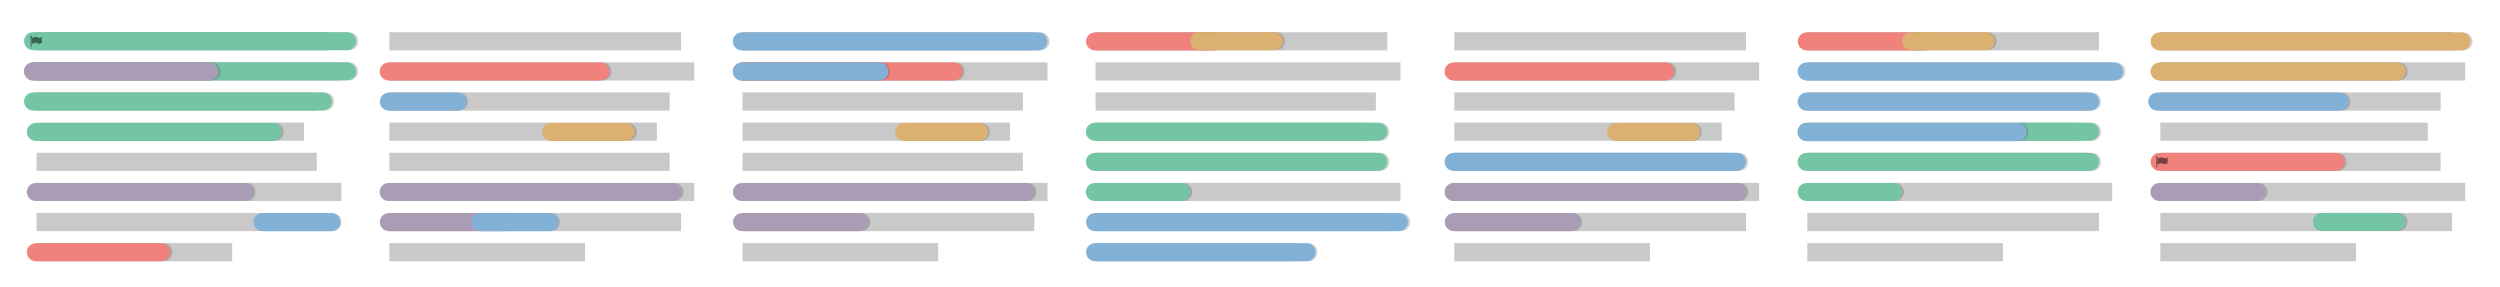 <?xml version="1.0" encoding="utf-8"?>
<!-- Generator: Adobe Illustrator 19.1.0, SVG Export Plug-In . SVG Version: 6.00 Build 0)  -->
<!DOCTYPE svg PUBLIC "-//W3C//DTD SVG 1.1//EN" "http://www.w3.org/Graphics/SVG/1.1/DTD/svg11.dtd">
<svg version="1.1" id="Layer_1" xmlns="http://www.w3.org/2000/svg" xmlns:xlink="http://www.w3.org/1999/xlink" x="0px" y="0px"
	 viewBox="0 0 1444 166" style="enable-background:new 0 0 1444 166;" xml:space="preserve">
<style type="text/css">
	.st0{fill:#CAC9C9;}
	.st1{opacity:0.2;}
	.st2{fill:#231F20;}
	.st3{fill:#F1817D;}
	.st4{fill:#DCB070;}
	.st5{fill:#73C5A4;}
	.st6{opacity:0.5;}
	.st7{fill:#AA9CB5;}
	.st8{fill:#82B1D8;}
</style>
<rect x="224.9" y="140.4" class="st0" width="113" height="10.5"/>
<rect x="224.9" y="88.2" class="st0" width="161.9" height="10.5"/>
<rect x="224.9" y="123" class="st0" width="168.5" height="10.5"/>
<rect x="224.9" y="18.6" class="st0" width="168.5" height="10.5"/>
<rect x="224.9" y="105.6" class="st0" width="176.1" height="10.5"/>
<rect x="224.9" y="36" class="st0" width="176.1" height="10.5"/>
<rect x="224.9" y="70.8" class="st0" width="154.5" height="10.5"/>
<rect x="224.9" y="53.4" class="st0" width="161.9" height="10.5"/>
<rect x="21.1" y="140.4" class="st0" width="113" height="10.5"/>
<rect x="21.1" y="88.2" class="st0" width="161.9" height="10.5"/>
<rect x="21.1" y="123" class="st0" width="168.5" height="10.5"/>
<rect x="21.1" y="18.6" class="st0" width="168.5" height="10.5"/>
<rect x="21.1" y="105.6" class="st0" width="176.1" height="10.5"/>
<rect x="21.1" y="36" class="st0" width="176.1" height="10.5"/>
<rect x="21.1" y="70.8" class="st0" width="154.5" height="10.5"/>
<rect x="21.1" y="53.4" class="st0" width="161.9" height="10.5"/>
<rect x="428.9" y="140.4" class="st0" width="113" height="10.5"/>
<rect x="428.9" y="88.2" class="st0" width="161.9" height="10.5"/>
<rect x="428.9" y="123" class="st0" width="168.5" height="10.5"/>
<rect x="428.9" y="18.6" class="st0" width="168.5" height="10.5"/>
<rect x="428.9" y="105.6" class="st0" width="176.1" height="10.5"/>
<rect x="428.9" y="36" class="st0" width="176.1" height="10.5"/>
<rect x="428.9" y="70.8" class="st0" width="154.5" height="10.5"/>
<rect x="428.9" y="53.4" class="st0" width="161.9" height="10.5"/>
<g>
	<g>
		<g class="st1">
			<path class="st2" d="M347.9,46.5l-122.2,0c-2.9,0-5.2-2.3-5.2-5.2v0c0-2.9,2.3-5.2,5.2-5.2h122.2c2.9,0,5.2,2.3,5.2,5.2v0
				C353.2,44.2,350.8,46.5,347.9,46.5z"/>
		</g>
		<g>
			<path class="st3" d="M346.7,46.5l-122.2,0c-2.9,0-5.2-2.3-5.2-5.2v0c0-2.9,2.3-5.2,5.2-5.2h122.2c2.9,0,5.2,2.3,5.2,5.2v0
				C352,44.2,349.6,46.5,346.7,46.5z"/>
		</g>
	</g>
	<g>
		<g class="st1">
			<path class="st2" d="M362.6,71h-43.1c-2.9,0-5.2,2.3-5.2,5.2v0c0,2.9,2.3,5.2,5.2,5.2h43.1c2.9,0,5.2-2.3,5.2-5.2v0
				C367.8,73.4,365.5,71,362.6,71z"/>
		</g>
		<g>
			<path class="st4" d="M361.4,71h-43.1c-2.9,0-5.2,2.3-5.2,5.2v0c0,2.9,2.3,5.2,5.2,5.2h43.1c2.9,0,5.2-2.3,5.2-5.2v0
				C366.6,73.4,364.3,71,361.4,71z"/>
		</g>
	</g>
</g>
<g>
	<g class="st1">
		<path class="st2" d="M94.3,150.9H21.9c-2.9,0-5.2-2.3-5.2-5.2v0c0-2.9,2.3-5.2,5.2-5.2h72.4c2.9,0,5.2,2.3,5.2,5.2l0,0
			C99.5,148.6,97.2,150.9,94.3,150.9z"/>
	</g>
	<g>
		<path class="st3" d="M93.1,150.9H20.7c-2.9,0-5.2-2.3-5.2-5.2v0c0-2.9,2.3-5.2,5.2-5.2h72.4c2.9,0,5.2,2.3,5.2,5.2l0,0
			C98.3,148.6,96,150.9,93.1,150.9z"/>
	</g>
</g>
<g>
	<g class="st1">
		<path class="st2" d="M158.7,71H21.9c-2.9,0-5.2,2.3-5.2,5.2v0c0,2.9,2.3,5.2,5.2,5.2h136.8c2.9,0,5.2-2.3,5.2-5.2v0
			C163.9,73.4,161.6,71,158.7,71z"/>
	</g>
	<g>
		<path class="st5" d="M157.5,71H20.7c-2.9,0-5.2,2.3-5.2,5.2v0c0,2.9,2.3,5.2,5.2,5.2h136.8c2.9,0,5.2-2.3,5.2-5.2v0
			C162.7,73.4,160.4,71,157.5,71z"/>
	</g>
</g>
<g>
	<g class="st1">
		<path class="st2" d="M187.8,53.4H20.3c-2.9,0-5.2,2.3-5.2,5.2v0c0,2.9,2.3,5.2,5.2,5.2h167.5c2.9,0,5.2-2.3,5.2-5.2v0
			C193,55.8,190.6,53.4,187.8,53.4z"/>
	</g>
	<g>
		<path class="st5" d="M186.5,53.4H19.1c-2.9,0-5.2,2.3-5.2,5.2v0c0,2.9,2.3,5.2,5.2,5.2h167.5c2.9,0,5.2-2.3,5.2-5.2v0
			C191.8,55.8,189.4,53.4,186.5,53.4z"/>
	</g>
</g>
<g>
	<g class="st1">
		<path class="st2" d="M201.7,36H20.3c-2.9,0-5.2,2.3-5.2,5.2v0c0,2.9,2.3,5.2,5.2,5.2h181.4c2.9,0,5.2-2.3,5.2-5.2v0
			C206.9,38.4,204.6,36,201.7,36z"/>
	</g>
	<g>
		<path class="st5" d="M200.5,36H19.1c-2.9,0-5.2,2.3-5.2,5.2v0c0,2.9,2.3,5.2,5.2,5.2h181.4c2.9,0,5.2-2.3,5.2-5.2v0
			C205.7,38.4,203.3,36,200.5,36z"/>
	</g>
</g>
<g>
	<g class="st1">
		<path class="st2" d="M201.7,18.6H20.3c-2.9,0-5.2,2.3-5.2,5.2v0c0,2.9,2.3,5.2,5.2,5.2h181.4c2.9,0,5.2-2.3,5.2-5.2v0
			C206.9,21,204.6,18.6,201.7,18.6z"/>
	</g>
	<g>
		<path class="st5" d="M200.5,18.6H19.1c-2.9,0-5.2,2.3-5.2,5.2v0c0,2.9,2.3,5.2,5.2,5.2h181.4c2.9,0,5.2-2.3,5.2-5.2v0
			C205.7,21,203.3,18.6,200.5,18.6z"/>
	</g>
</g>
<g>
	<g>
		<g class="st1">
			<path class="st2" d="M551.9,46.5l-122.2,0c-2.9,0-5.2-2.3-5.2-5.2v0c0-2.9,2.3-5.2,5.2-5.2h122.2c2.9,0,5.2,2.3,5.2,5.2v0
				C557.2,44.2,554.8,46.5,551.9,46.5z"/>
		</g>
		<g>
			<path class="st3" d="M550.7,46.5l-122.2,0c-2.9,0-5.2-2.3-5.2-5.2v0c0-2.9,2.3-5.2,5.2-5.2h122.2c2.9,0,5.2,2.3,5.2,5.2v0
				C556,44.2,553.6,46.5,550.7,46.5z"/>
		</g>
	</g>
	<g>
		<g class="st1">
			<path class="st2" d="M566.6,71h-43.1c-2.9,0-5.2,2.3-5.2,5.2v0c0,2.9,2.3,5.2,5.2,5.2h43.1c2.9,0,5.2-2.3,5.2-5.2v0
				C571.8,73.4,569.5,71,566.6,71z"/>
		</g>
		<g>
			<path class="st4" d="M565.4,71h-43.1c-2.9,0-5.2,2.3-5.2,5.2v0c0,2.9,2.3,5.2,5.2,5.2h43.1c2.9,0,5.2-2.3,5.2-5.2v0
				C570.6,73.4,568.2,71,565.4,71z"/>
		</g>
	</g>
</g>
<g class="st6">
	<path d="M18.4,20.9c-0.1-0.1-0.2-0.2-0.4-0.2c-0.1,0-0.3,0.1-0.4,0.2c-0.1,0.1-0.2,0.2-0.2,0.4c0,0.1,0,0.2,0.1,0.3
		c0,0.1,0.1,0.1,0.2,0.2v5.2c0,0,0,0.1,0,0.1c0,0,0.1,0,0.1,0h0.3c0,0,0.1,0,0.1,0s0-0.1,0-0.1v-5.2c0.1,0,0.1-0.1,0.2-0.2
		c0-0.1,0.1-0.2,0.1-0.3C18.6,21.1,18.5,21,18.4,20.9z"/>
	<path d="M24.4,21.3c-0.1,0-0.2-0.1-0.3,0c0,0-0.1,0-0.1,0.1c-0.5,0.3-0.9,0.5-1.3,0.5c-0.1,0-0.3,0-0.4-0.1
		c-0.3-0.1-0.6-0.3-0.9-0.4c-0.3-0.1-0.5-0.1-0.9-0.1c-0.2,0-0.4,0-0.6,0.1c-0.2,0.1-0.4,0.1-0.6,0.2c-0.2,0.1-0.3,0.2-0.5,0.2
		c0,0,0,0-0.1,0c-0.1,0-0.2,0.1-0.3,0.1c-0.1,0.1-0.1,0.1-0.1,0.2v3c0,0.1,0,0.2,0.1,0.2c0,0,0.1,0,0.1,0c0,0,0.1,0,0.1,0
		c0,0,0,0,0,0c0.3-0.2,0.6-0.3,0.9-0.4c0.4-0.1,0.7-0.2,1-0.2c0.2,0,0.3,0,0.5,0.1c0.2,0,0.3,0.1,0.4,0.1c0.1,0,0.2,0.1,0.4,0.2
		l0.1,0.1c0.2,0.1,0.4,0.1,0.6,0.1c0.4,0,0.9-0.2,1.5-0.5c0,0,0,0,0.1,0c0.1,0,0.1-0.1,0.1-0.2v-3.1C24.6,21.4,24.5,21.4,24.4,21.3z
		"/>
</g>
<g class="st6">
	<path d="M223.8,108.1c-0.1-0.1-0.2-0.2-0.4-0.2c-0.1,0-0.3,0.1-0.4,0.2s-0.2,0.2-0.2,0.4c0,0.1,0,0.2,0.1,0.3
		c0,0.1,0.1,0.1,0.2,0.2v5.2c0,0,0,0.1,0,0.1c0,0,0.1,0,0.1,0h0.3c0,0,0.1,0,0.1,0c0,0,0-0.1,0-0.1V109c0.1,0,0.1-0.1,0.2-0.2
		c0-0.1,0.1-0.2,0.1-0.3C223.9,108.4,223.9,108.2,223.8,108.1z"/>
	<path d="M229.8,108.6c-0.1,0-0.2-0.1-0.3,0c0,0-0.1,0-0.1,0.1c-0.5,0.3-0.9,0.5-1.3,0.5c-0.1,0-0.3,0-0.4-0.1
		c-0.3-0.1-0.6-0.3-0.9-0.4c-0.3-0.1-0.5-0.1-0.9-0.1c-0.2,0-0.4,0-0.6,0.1c-0.2,0.1-0.4,0.1-0.6,0.2c-0.2,0.1-0.3,0.2-0.5,0.2
		c0,0,0,0-0.1,0c-0.1,0-0.2,0.1-0.3,0.1c-0.1,0.1-0.1,0.1-0.1,0.2v3c0,0.1,0,0.2,0.1,0.2c0,0,0.1,0,0.1,0c0,0,0.1,0,0.1,0
		c0,0,0,0,0,0c0.3-0.2,0.6-0.3,0.9-0.4c0.4-0.1,0.7-0.2,1-0.2c0.2,0,0.3,0,0.5,0.1c0.2,0,0.3,0.1,0.4,0.1c0.1,0,0.2,0.1,0.4,0.2
		l0.1,0.1c0.2,0.1,0.4,0.1,0.6,0.1c0.4,0,0.9-0.2,1.5-0.5c0,0,0,0,0.1,0c0.1,0,0.1-0.1,0.1-0.2v-3.1
		C229.9,108.7,229.9,108.6,229.8,108.6z"/>
</g>
<g>
	<g class="st1">
		<path class="st2" d="M389.4,116.1H225.8c-2.9,0-5.2-2.3-5.2-5.2v0c0-2.9,2.3-5.2,5.2-5.2h163.7c2.9,0,5.2,2.3,5.2,5.2v0
			C394.7,113.8,392.3,116.1,389.4,116.1z"/>
	</g>
	<g>
		<path class="st7" d="M388.2,116.1H224.5c-2.9,0-5.2-2.3-5.2-5.2v0c0-2.9,2.3-5.2,5.2-5.2h163.7c2.9,0,5.2,2.3,5.2,5.2v0
			C393.4,113.8,391.1,116.1,388.2,116.1z"/>
	</g>
</g>
<g>
	<g class="st1">
		<path class="st2" d="M293.5,133.5h-67.7c-2.9,0-5.2-2.3-5.2-5.2v0c0-2.9,2.3-5.2,5.2-5.2h67.7c2.9,0,5.2,2.3,5.2,5.2v0
			C298.7,131.2,296.4,133.5,293.5,133.5z"/>
	</g>
	<g>
		<path class="st7" d="M292.3,133.5h-67.7c-2.9,0-5.2-2.3-5.2-5.2v0c0-2.9,2.3-5.2,5.2-5.2h67.7c2.9,0,5.2,2.3,5.2,5.2v0
			C297.5,131.2,295.2,133.5,292.3,133.5z"/>
	</g>
</g>
<g>
	<g class="st1">
		<path class="st2" d="M122.1,46.5H20.3c-2.9,0-5.2-2.3-5.2-5.2v0c0-2.9,2.3-5.2,5.2-5.2h101.9c2.9,0,5.2,2.3,5.2,5.2v0
			C127.4,44.2,125,46.5,122.1,46.5z"/>
	</g>
	<g>
		<path class="st7" d="M120.9,46.5H19.1c-2.9,0-5.2-2.3-5.2-5.2v0c0-2.9,2.3-5.2,5.2-5.2h101.9c2.9,0,5.2,2.3,5.2,5.2v0
			C126.2,44.2,123.8,46.5,120.9,46.5z"/>
	</g>
</g>
<g>
	<g class="st1">
		<path class="st2" d="M142.3,116.1H21.9c-2.9,0-5.2-2.3-5.2-5.2v0c0-2.9,2.3-5.2,5.2-5.2h120.5c2.9,0,5.2,2.3,5.2,5.2v0
			C147.6,113.8,145.2,116.1,142.3,116.1z"/>
	</g>
	<g>
		<path class="st7" d="M141.1,116.1H20.7c-2.9,0-5.2-2.3-5.2-5.2v0c0-2.9,2.3-5.2,5.2-5.2h120.5c2.9,0,5.2,2.3,5.2,5.2v0
			C146.4,113.8,144,116.1,141.1,116.1z"/>
	</g>
</g>
<g>
	<g class="st1">
		<path class="st2" d="M593.4,116.1H429.8c-2.9,0-5.2-2.3-5.2-5.2v0c0-2.9,2.3-5.2,5.2-5.2h163.7c2.9,0,5.2,2.3,5.2,5.2v0
			C598.6,113.8,596.3,116.1,593.4,116.1z"/>
	</g>
	<g>
		<path class="st7" d="M592.2,116.1H428.5c-2.9,0-5.2-2.3-5.2-5.2v0c0-2.9,2.3-5.2,5.2-5.2h163.7c2.9,0,5.2,2.3,5.2,5.2v0
			C597.4,113.8,595.1,116.1,592.2,116.1z"/>
	</g>
</g>
<g>
	<g class="st1">
		<path class="st2" d="M497.5,133.5h-67.7c-2.9,0-5.2-2.3-5.2-5.2v0c0-2.9,2.3-5.2,5.2-5.2h67.7c2.9,0,5.2,2.3,5.2,5.2v0
			C502.7,131.2,500.4,133.5,497.5,133.5z"/>
	</g>
	<g>
		<path class="st7" d="M496.3,133.5h-67.7c-2.9,0-5.2-2.3-5.2-5.2v0c0-2.9,2.3-5.2,5.2-5.2h67.7c2.9,0,5.2,2.3,5.2,5.2v0
			C501.5,131.2,499.2,133.5,496.3,133.5z"/>
	</g>
</g>
<g>
	<g class="st1">
		<path class="st2" d="M601,29.1H429.7c-2.9,0-5.2-2.3-5.2-5.2v0c0-2.9,2.3-5.2,5.2-5.2H601c2.9,0,5.2,2.3,5.2,5.2v0
			C606.2,26.8,603.9,29.1,601,29.1z"/>
	</g>
	<g>
		<path class="st8" d="M599.8,29.1H428.5c-2.9,0-5.2-2.3-5.2-5.2v0c0-2.9,2.3-5.2,5.2-5.2h171.3c2.9,0,5.2,2.3,5.2,5.2v0
			C605,26.8,602.7,29.1,599.8,29.1z"/>
	</g>
</g>
<g>
	<rect x="632.8" y="140.4" class="st0" width="113" height="10.5"/>
	<rect x="632.8" y="88.2" class="st0" width="161.9" height="10.5"/>
	<rect x="632.8" y="123" class="st0" width="168.5" height="10.5"/>
	<rect x="632.8" y="18.6" class="st0" width="168.5" height="10.5"/>
	<rect x="632.8" y="105.6" class="st0" width="176.1" height="10.5"/>
	<rect x="632.8" y="36" class="st0" width="176.1" height="10.5"/>
	<rect x="632.8" y="70.8" class="st0" width="154.5" height="10.5"/>
	<rect x="632.8" y="53.4" class="st0" width="161.9" height="10.5"/>
	<g>
		<g class="st1">
			<path class="st2" d="M701.4,29.1h-67.7c-2.9,0-5.2-2.3-5.2-5.2v0c0-2.9,2.3-5.2,5.2-5.2h67.7c2.9,0,5.2,2.3,5.2,5.2v0
				C706.6,26.8,704.3,29.1,701.4,29.1z"/>
		</g>
		<g>
			<path class="st3" d="M700.2,29.1h-67.7c-2.9,0-5.2-2.3-5.2-5.2v0c0-2.9,2.3-5.2,5.2-5.2h67.7c2.9,0,5.2,2.3,5.2,5.2v0
				C705.4,26.8,703,29.1,700.2,29.1z"/>
		</g>
	</g>
	<g>
		<g class="st1">
			<path class="st2" d="M737,18.6h-43.1c-2.9,0-5.2,2.3-5.2,5.2v0c0,2.9,2.3,5.2,5.2,5.2H737c2.9,0,5.2-2.3,5.2-5.2v0
				C742.3,21,739.9,18.6,737,18.6z"/>
		</g>
		<g>
			<path class="st4" d="M735.8,18.6h-43.1c-2.9,0-5.2,2.3-5.2,5.2v0c0,2.9,2.3,5.2,5.2,5.2h43.1c2.9,0,5.2-2.3,5.2-5.2v0
				C741.1,21,738.7,18.6,735.8,18.6z"/>
		</g>
	</g>
	<g>
		<g class="st1">
			<path class="st2" d="M797.3,81.3H633.6c-2.9,0-5.2-2.3-5.2-5.2v0c0-2.9,2.3-5.2,5.2-5.2h163.7c2.9,0,5.2,2.3,5.2,5.2v0
				C802.5,79,800.2,81.3,797.3,81.3z"/>
		</g>
		<g>
			<path class="st5" d="M796.1,81.3H632.4c-2.9,0-5.2-2.3-5.2-5.2v0c0-2.9,2.3-5.2,5.2-5.2h163.7c2.9,0,5.2,2.3,5.2,5.2v0
				C801.3,79,799,81.3,796.1,81.3z"/>
		</g>
	</g>
	<g>
		<g class="st1">
			<path class="st2" d="M797.3,98.7H633.6c-2.9,0-5.2-2.3-5.2-5.2v0c0-2.9,2.3-5.2,5.2-5.2h163.7c2.9,0,5.2,2.3,5.2,5.2v0
				C802.5,96.4,800.2,98.7,797.3,98.7z"/>
		</g>
		<g>
			<path class="st5" d="M796.1,98.7H632.4c-2.9,0-5.2-2.3-5.2-5.2v0c0-2.9,2.3-5.2,5.2-5.2h163.7c2.9,0,5.2,2.3,5.2,5.2v0
				C801.3,96.4,799,98.7,796.1,98.7z"/>
		</g>
	</g>
	<g>
		<g class="st1">
			<path class="st2" d="M683.4,116.1h-49.8c-2.9,0-5.2-2.3-5.2-5.2v0c0-2.9,2.3-5.2,5.2-5.2h49.8c2.9,0,5.2,2.3,5.2,5.2v0
				C688.6,113.8,686.3,116.1,683.4,116.1z"/>
		</g>
		<g>
			<path class="st5" d="M682.2,116.1h-49.8c-2.9,0-5.2-2.3-5.2-5.2v0c0-2.9,2.3-5.2,5.2-5.2h49.8c2.9,0,5.2,2.3,5.2,5.2v0
				C687.4,113.8,685.1,116.1,682.2,116.1z"/>
		</g>
	</g>
	<g>
		<g class="st1">
			<path class="st2" d="M809.2,133.5H633.7c-2.9,0-5.2-2.3-5.2-5.2v0c0-2.9,2.3-5.2,5.2-5.2h175.6c2.9,0,5.2,2.3,5.2,5.2v0
				C814.5,131.2,812.1,133.5,809.2,133.5z"/>
		</g>
		<g>
			<path class="st8" d="M808,133.5H632.5c-2.9,0-5.2-2.3-5.2-5.2v0c0-2.9,2.3-5.2,5.2-5.2H808c2.9,0,5.2,2.3,5.2,5.2v0
				C813.3,131.2,810.9,133.5,808,133.5z"/>
		</g>
	</g>
	<g>
		<g class="st1">
			<path class="st2" d="M755.7,150.9H633.5c-2.9,0-5.2-2.3-5.2-5.2v0c0-2.9,2.3-5.2,5.2-5.2h122.2c2.9,0,5.2,2.3,5.2,5.2v0
				C760.9,148.6,758.6,150.9,755.7,150.9z"/>
		</g>
		<g>
			<path class="st8" d="M754.6,150.9H632.5c-2.9,0-5.2-2.3-5.2-5.2v0c0-2.9,2.3-5.2,5.2-5.2h122.2c2.9,0,5.2,2.3,5.2,5.2v0
				C759.9,148.6,757.5,150.9,754.6,150.9z"/>
		</g>
	</g>
</g>
<g>
	<g class="st1">
		<path class="st2" d="M318.1,133.5h-39.8c-2.9,0-5.2-2.3-5.2-5.2v0c0-2.9,2.3-5.2,5.2-5.2h39.8c2.9,0,5.2,2.3,5.2,5.2v0
			C323.3,131.2,321,133.5,318.1,133.5z"/>
	</g>
	<g>
		<path class="st8" d="M317.4,133.5h-39.8c-2.9,0-5.2-2.3-5.2-5.2v0c0-2.9,2.3-5.2,5.2-5.2h39.8c2.9,0,5.2,2.3,5.2,5.2v0
			C322.7,131.2,320.3,133.5,317.4,133.5z"/>
	</g>
</g>
<g>
	<g class="st1">
		<path class="st2" d="M265,63.9h-39.8c-2.9,0-5.2-2.3-5.2-5.2v0c0-2.9,2.3-5.2,5.2-5.2H265c2.9,0,5.2,2.3,5.2,5.2v0
			C270.2,61.6,267.9,63.9,265,63.9z"/>
	</g>
	<g>
		<path class="st8" d="M264.4,63.9h-39.8c-2.9,0-5.2-2.3-5.2-5.2v0c0-2.9,2.3-5.2,5.2-5.2h39.8c2.9,0,5.2,2.3,5.2,5.2v0
			C269.6,61.6,267.3,63.9,264.4,63.9z"/>
	</g>
</g>
<g>
	<g class="st1">
		<path class="st2" d="M192.1,133.5h-39.8c-2.9,0-5.2-2.3-5.2-5.2v0c0-2.9,2.3-5.2,5.2-5.2h39.8c2.9,0,5.2,2.3,5.2,5.2v0
			C197.3,131.2,194.9,133.5,192.1,133.5z"/>
	</g>
	<g>
		<path class="st8" d="M191.4,133.5h-39.8c-2.9,0-5.2-2.3-5.2-5.2v0c0-2.9,2.3-5.2,5.2-5.2h39.8c2.9,0,5.2,2.3,5.2,5.2v0
			C196.7,131.2,194.3,133.5,191.4,133.5z"/>
	</g>
</g>
<g>
	<g class="st1">
		<path class="st2" d="M508.8,46.5h-79.4c-2.9,0-5.2-2.3-5.2-5.2v0c0-2.9,2.3-5.2,5.2-5.2h79.4c2.9,0,5.2,2.3,5.2,5.2v0
			C514,44.2,511.7,46.5,508.8,46.5z"/>
	</g>
	<g>
		<path class="st8" d="M507.9,46.5h-79.4c-2.9,0-5.2-2.3-5.2-5.2v0c0-2.9,2.3-5.2,5.2-5.2h79.4c2.9,0,5.2,2.3,5.2,5.2v0
			C513.2,44.2,510.8,46.5,507.9,46.5z"/>
	</g>
</g>
<rect x="1247.8" y="140.4" class="st0" width="113" height="10.5"/>
<rect x="1247.8" y="88.2" class="st0" width="161.9" height="10.5"/>
<rect x="1247.8" y="123" class="st0" width="168.5" height="10.5"/>
<rect x="1247.8" y="18.6" class="st0" width="168.5" height="10.5"/>
<rect x="1247.8" y="105.6" class="st0" width="176.1" height="10.5"/>
<rect x="1247.8" y="36" class="st0" width="176.1" height="10.5"/>
<rect x="1247.8" y="70.8" class="st0" width="154.5" height="10.5"/>
<rect x="1247.8" y="53.4" class="st0" width="161.9" height="10.5"/>
<rect x="1043.9" y="140.4" class="st0" width="113" height="10.5"/>
<rect x="1043.9" y="88.2" class="st0" width="161.9" height="10.5"/>
<rect x="1043.9" y="123" class="st0" width="168.5" height="10.5"/>
<rect x="1043.9" y="18.6" class="st0" width="168.5" height="10.5"/>
<rect x="1043.9" y="105.6" class="st0" width="176.1" height="10.5"/>
<rect x="1043.9" y="36" class="st0" width="176.1" height="10.5"/>
<rect x="1043.9" y="70.8" class="st0" width="154.5" height="10.5"/>
<rect x="1043.9" y="53.4" class="st0" width="161.9" height="10.5"/>
<rect x="840" y="140.4" class="st0" width="113" height="10.5"/>
<rect x="840" y="88.2" class="st0" width="161.9" height="10.5"/>
<rect x="840" y="123" class="st0" width="168.5" height="10.5"/>
<rect x="840" y="18.6" class="st0" width="168.5" height="10.5"/>
<rect x="840" y="105.6" class="st0" width="176.1" height="10.5"/>
<rect x="840" y="36" class="st0" width="176.1" height="10.5"/>
<rect x="840" y="70.8" class="st0" width="154.5" height="10.5"/>
<rect x="840" y="53.4" class="st0" width="161.9" height="10.5"/>
<g>
	<g class="st1">
		<path class="st2" d="M1350.2,98.7h-101.6c-2.9,0-5.2-2.3-5.2-5.2v0c0-2.9,2.3-5.2,5.2-5.2h101.6c2.9,0,5.2,2.3,5.2,5.2v0
			C1355.5,96.4,1353.1,98.7,1350.2,98.7z"/>
	</g>
	<g>
		<path class="st3" d="M1349,98.7h-101.6c-2.9,0-5.2-2.3-5.2-5.2v0c0-2.9,2.3-5.2,5.2-5.2H1349c2.9,0,5.2,2.3,5.2,5.2v0
			C1354.3,96.4,1351.9,98.7,1349,98.7z"/>
	</g>
</g>
<g>
	<g class="st1">
		<path class="st2" d="M1385.4,123h-43.1c-2.9,0-5.2,2.3-5.2,5.2v0c0,2.9,2.3,5.2,5.2,5.2h43.1c2.9,0,5.2-2.3,5.2-5.2v0
			C1390.6,125.4,1388.3,123,1385.4,123z"/>
	</g>
	<g>
		<path class="st5" d="M1384.2,123h-43.1c-2.9,0-5.2,2.3-5.2,5.2v0c0,2.9,2.3,5.2,5.2,5.2h43.1c2.9,0,5.2-2.3,5.2-5.2v0
			C1389.4,125.4,1387.1,123,1384.2,123z"/>
	</g>
</g>
<g>
	<g class="st1">
		<path class="st2" d="M1385.4,46.5h-136.8c-2.9,0-5.2-2.3-5.2-5.2v0c0-2.9,2.3-5.2,5.2-5.2h136.8c2.9,0,5.2,2.3,5.2,5.2v0
			C1390.6,44.2,1388.3,46.5,1385.4,46.5z"/>
	</g>
	<g>
		<path class="st4" d="M1384.2,46.5h-136.8c-2.9,0-5.2-2.3-5.2-5.2v0c0-2.9,2.3-5.2,5.2-5.2h136.8c2.9,0,5.2,2.3,5.2,5.2v0
			C1389.4,44.2,1387.1,46.5,1384.2,46.5z"/>
	</g>
</g>
<g>
	<g class="st1">
		<path class="st2" d="M1422.9,29.1l-174.3,0c-2.9,0-5.2-2.3-5.2-5.2v0c0-2.9,2.3-5.2,5.2-5.2h174.3c2.9,0,5.2,2.3,5.2,5.2v0
			C1428.2,26.8,1425.8,29.1,1422.9,29.1z"/>
	</g>
	<g>
		<path class="st4" d="M1421.7,29.1l-174.3,0c-2.9,0-5.2-2.3-5.2-5.2v0c0-2.9,2.3-5.2,5.2-5.2h174.3c2.9,0,5.2,2.3,5.2,5.2v0
			C1427,26.8,1424.6,29.1,1421.7,29.1z"/>
	</g>
</g>
<g>
	<g class="st1">
		<path class="st2" d="M1112.5,29.1h-67.7c-2.9,0-5.2-2.3-5.2-5.2v0c0-2.9,2.3-5.2,5.2-5.2h67.7c2.9,0,5.2,2.3,5.2,5.2v0
			C1117.7,26.8,1115.4,29.1,1112.5,29.1z"/>
	</g>
	<g>
		<path class="st3" d="M1111.3,29.1h-67.7c-2.9,0-5.2-2.3-5.2-5.2v0c0-2.9,2.3-5.2,5.2-5.2h67.7c2.9,0,5.2,2.3,5.2,5.2v0
			C1116.5,26.8,1114.1,29.1,1111.3,29.1z"/>
	</g>
</g>
<g>
	<g class="st1">
		<path class="st2" d="M1148.1,18.6H1105c-2.9,0-5.2,2.3-5.2,5.2v0c0,2.9,2.3,5.2,5.2,5.2h43.1c2.9,0,5.2-2.3,5.2-5.2v0
			C1153.4,21,1151,18.6,1148.1,18.6z"/>
	</g>
	<g>
		<path class="st4" d="M1146.9,18.6h-43.1c-2.9,0-5.2,2.3-5.2,5.2v0c0,2.9,2.3,5.2,5.2,5.2h43.1c2.9,0,5.2-2.3,5.2-5.2v0
			C1152.2,21,1149.8,18.6,1146.9,18.6z"/>
	</g>
</g>
<g>
	<g class="st1">
		<path class="st2" d="M1208.4,81.3h-163.7c-2.9,0-5.2-2.3-5.2-5.2v0c0-2.9,2.3-5.2,5.2-5.2h163.7c2.9,0,5.2,2.3,5.2,5.2v0
			C1213.6,79,1211.3,81.3,1208.4,81.3z"/>
	</g>
	<g>
		<path class="st5" d="M1207.2,81.3h-163.7c-2.9,0-5.2-2.3-5.2-5.2v0c0-2.9,2.3-5.2,5.2-5.2h163.7c2.9,0,5.2,2.3,5.2,5.2v0
			C1212.4,79,1210.1,81.3,1207.2,81.3z"/>
	</g>
</g>
<g>
	<g class="st1">
		<path class="st2" d="M1208.4,98.7h-163.7c-2.9,0-5.2-2.3-5.2-5.2v0c0-2.9,2.3-5.2,5.2-5.2h163.7c2.9,0,5.2,2.3,5.2,5.2v0
			C1213.6,96.4,1211.3,98.7,1208.4,98.7z"/>
	</g>
	<g>
		<path class="st5" d="M1207.2,98.7h-163.7c-2.9,0-5.2-2.3-5.2-5.2v0c0-2.9,2.3-5.2,5.2-5.2h163.7c2.9,0,5.2,2.3,5.2,5.2v0
			C1212.4,96.4,1210.1,98.7,1207.2,98.7z"/>
	</g>
</g>
<g>
	<g class="st1">
		<path class="st2" d="M1094.5,116.1h-49.8c-2.9,0-5.2-2.3-5.2-5.2v0c0-2.9,2.3-5.2,5.2-5.2h49.8c2.9,0,5.2,2.3,5.2,5.2v0
			C1099.7,113.8,1097.4,116.1,1094.5,116.1z"/>
	</g>
	<g>
		<path class="st5" d="M1093.3,116.1h-49.8c-2.9,0-5.2-2.3-5.2-5.2v0c0-2.9,2.3-5.2,5.2-5.2h49.8c2.9,0,5.2,2.3,5.2,5.2v0
			C1098.5,113.8,1096.2,116.1,1093.3,116.1z"/>
	</g>
</g>
<g>
	<g>
		<g class="st1">
			<path class="st2" d="M963,46.5l-122.2,0c-2.9,0-5.2-2.3-5.2-5.2v0c0-2.9,2.3-5.2,5.2-5.2H963c2.9,0,5.2,2.3,5.2,5.2v0
				C968.3,44.2,965.9,46.5,963,46.5z"/>
		</g>
		<g>
			<path class="st3" d="M961.8,46.5l-122.2,0c-2.9,0-5.2-2.3-5.2-5.2v0c0-2.9,2.3-5.2,5.2-5.2h122.2c2.9,0,5.2,2.3,5.2,5.2v0
				C967.1,44.2,964.7,46.5,961.8,46.5z"/>
		</g>
	</g>
	<g>
		<g class="st1">
			<path class="st2" d="M977.7,71h-43.1c-2.9,0-5.2,2.3-5.2,5.2v0c0,2.9,2.3,5.2,5.2,5.2h43.1c2.9,0,5.2-2.3,5.2-5.2v0
				C982.9,73.4,980.6,71,977.7,71z"/>
		</g>
		<g>
			<path class="st4" d="M976.5,71h-43.1c-2.9,0-5.2,2.3-5.2,5.2v0c0,2.9,2.3,5.2,5.2,5.2h43.1c2.9,0,5.2-2.3,5.2-5.2v0
				C981.7,73.4,979.3,71,976.5,71z"/>
		</g>
	</g>
</g>
<g class="st6">
	<path d="M1246.2,90.5c-0.1-0.1-0.2-0.2-0.4-0.2c-0.1,0-0.3,0.1-0.4,0.2c-0.1,0.1-0.2,0.2-0.2,0.4c0,0.1,0,0.2,0.1,0.3
		c0,0.1,0.1,0.1,0.2,0.2v5.2c0,0,0,0.1,0,0.1s0.1,0,0.1,0h0.3c0,0,0.1,0,0.1,0c0,0,0-0.1,0-0.1v-5.2c0.1,0,0.1-0.1,0.2-0.2
		c0-0.1,0.1-0.2,0.1-0.3C1246.4,90.7,1246.3,90.6,1246.2,90.5z"/>
	<path d="M1252.2,90.9c-0.1,0-0.2-0.1-0.3,0c0,0-0.1,0-0.1,0.1c-0.5,0.3-0.9,0.5-1.3,0.5c-0.1,0-0.3,0-0.4-0.1
		c-0.3-0.1-0.6-0.3-0.9-0.4c-0.3-0.1-0.5-0.1-0.9-0.1c-0.2,0-0.4,0-0.6,0.1c-0.2,0.1-0.4,0.1-0.6,0.2c-0.2,0.1-0.3,0.2-0.5,0.2
		c0,0,0,0-0.1,0c-0.1,0-0.2,0.1-0.3,0.1c-0.1,0.1-0.1,0.1-0.1,0.2v3c0,0.1,0,0.2,0.1,0.2c0,0,0.1,0,0.1,0c0,0,0.1,0,0.1,0
		c0,0,0,0,0,0c0.3-0.2,0.6-0.3,0.9-0.4c0.4-0.1,0.7-0.2,1-0.2c0.2,0,0.3,0,0.5,0.1c0.2,0,0.3,0.1,0.4,0.1c0.1,0,0.2,0.1,0.4,0.2
		l0.1,0.1c0.2,0.1,0.4,0.1,0.6,0.1c0.4,0,0.9-0.2,1.5-0.5c0,0,0,0,0.1,0c0.1,0,0.1-0.1,0.1-0.2v-3.1
		C1252.4,91,1252.3,91,1252.2,90.9z"/>
</g>
<g>
	<g class="st1">
		<path class="st2" d="M1304.5,116.1h-55.9c-2.9,0-5.2-2.3-5.2-5.2v0c0-2.9,2.3-5.2,5.2-5.2h55.9c2.9,0,5.2,2.3,5.2,5.2v0
			C1309.7,113.8,1307.3,116.1,1304.5,116.1z"/>
	</g>
	<g>
		<path class="st7" d="M1303.2,116.1h-55.9c-2.9,0-5.2-2.3-5.2-5.2v0c0-2.9,2.3-5.2,5.2-5.2h55.9c2.9,0,5.2,2.3,5.2,5.2v0
			C1308.5,113.8,1306.1,116.1,1303.2,116.1z"/>
	</g>
</g>
<g>
	<g class="st1">
		<path class="st2" d="M1004.5,116.1H840.9c-2.9,0-5.2-2.3-5.2-5.2v0c0-2.9,2.3-5.2,5.2-5.2h163.7c2.9,0,5.2,2.3,5.2,5.2v0
			C1009.7,113.8,1007.4,116.1,1004.5,116.1z"/>
	</g>
	<g>
		<path class="st7" d="M1003.3,116.1H839.6c-2.9,0-5.2-2.3-5.2-5.2v0c0-2.9,2.3-5.2,5.2-5.2h163.7c2.9,0,5.2,2.3,5.2,5.2v0
			C1008.5,113.8,1006.2,116.1,1003.3,116.1z"/>
	</g>
</g>
<g>
	<g class="st1">
		<path class="st2" d="M908.6,133.5h-67.7c-2.9,0-5.2-2.3-5.2-5.2v0c0-2.9,2.3-5.2,5.2-5.2h67.7c2.9,0,5.2,2.3,5.2,5.2v0
			C913.8,131.2,911.5,133.5,908.6,133.5z"/>
	</g>
	<g>
		<path class="st7" d="M907.4,133.5h-67.7c-2.9,0-5.2-2.3-5.2-5.2v0c0-2.9,2.3-5.2,5.2-5.2h67.7c2.9,0,5.2,2.3,5.2,5.2v0
			C912.6,131.2,910.3,133.5,907.4,133.5z"/>
	</g>
</g>
<g>
	<g class="st1">
		<path class="st2" d="M1352.3,63.9H1247c-2.9,0-5.2-2.3-5.2-5.2v0c0-2.9,2.3-5.2,5.2-5.2h105.3c2.9,0,5.2,2.3,5.2,5.2v0
			C1357.6,61.6,1355.2,63.9,1352.3,63.9z"/>
	</g>
	<g>
		<path class="st8" d="M1351.4,63.9H1246c-2.9,0-5.2-2.3-5.2-5.2v0c0-2.9,2.3-5.2,5.2-5.2h105.3c2.9,0,5.2,2.3,5.2,5.2v0
			C1356.6,61.6,1354.3,63.9,1351.4,63.9z"/>
	</g>
</g>
<g>
	<g class="st1">
		<path class="st2" d="M1222.4,46.5h-177.6c-2.9,0-5.2-2.3-5.2-5.2v0c0-2.9,2.3-5.2,5.2-5.2h177.6c2.9,0,5.2,2.3,5.2,5.2v0
			C1227.6,44.2,1225.3,46.5,1222.4,46.5z"/>
	</g>
	<g>
		<path class="st8" d="M1221.1,46.5h-177.6c-2.9,0-5.2-2.3-5.2-5.2v0c0-2.9,2.3-5.2,5.2-5.2h177.6c2.9,0,5.2,2.3,5.2,5.2v0
			C1226.4,44.2,1224,46.5,1221.1,46.5z"/>
	</g>
</g>
<g>
	<g class="st1">
		<path class="st2" d="M1208.3,63.9h-163.7c-2.9,0-5.2-2.3-5.2-5.2v0c0-2.9,2.3-5.2,5.2-5.2h163.7c2.9,0,5.2,2.3,5.2,5.2v0
			C1213.6,61.6,1211.2,63.9,1208.3,63.9z"/>
	</g>
	<g>
		<path class="st8" d="M1207.2,63.9h-163.7c-2.9,0-5.2-2.3-5.2-5.2v0c0-2.9,2.3-5.2,5.2-5.2h163.7c2.9,0,5.2,2.3,5.2,5.2v0
			C1212.4,61.6,1210.1,63.9,1207.2,63.9z"/>
	</g>
</g>
<g>
	<g class="st1">
		<path class="st2" d="M1004.5,98.7l-163.7,0c-2.9,0-5.2-2.3-5.2-5.2v0c0-2.9,2.3-5.2,5.2-5.2h163.7c2.9,0,5.2,2.3,5.2,5.2v0
			C1009.7,96.4,1007.4,98.7,1004.5,98.7z"/>
	</g>
	<g>
		<path class="st8" d="M1003.3,98.7l-163.7,0c-2.9,0-5.2-2.3-5.2-5.2v0c0-2.9,2.3-5.2,5.2-5.2h163.7c2.9,0,5.2,2.3,5.2,5.2v0
			C1008.5,96.4,1006.2,98.7,1003.3,98.7z"/>
	</g>
</g>
<g>
	<g class="st1">
		<path class="st2" d="M1166.4,81.5h-121.9c-2.9,0-5.2-2.3-5.2-5.2v0c0-2.9,2.3-5.2,5.2-5.2h121.9c2.9,0,5.2,2.3,5.2,5.2v0
			C1171.6,79.2,1169.3,81.5,1166.4,81.5z"/>
	</g>
	<g>
		<path class="st8" d="M1165.4,81.5h-121.9c-2.9,0-5.2-2.3-5.2-5.2v0c0-2.9,2.3-5.2,5.2-5.2h121.9c2.9,0,5.2,2.3,5.2,5.2v0
			C1170.6,79.2,1168.3,81.5,1165.4,81.5z"/>
	</g>
</g>
</svg>
